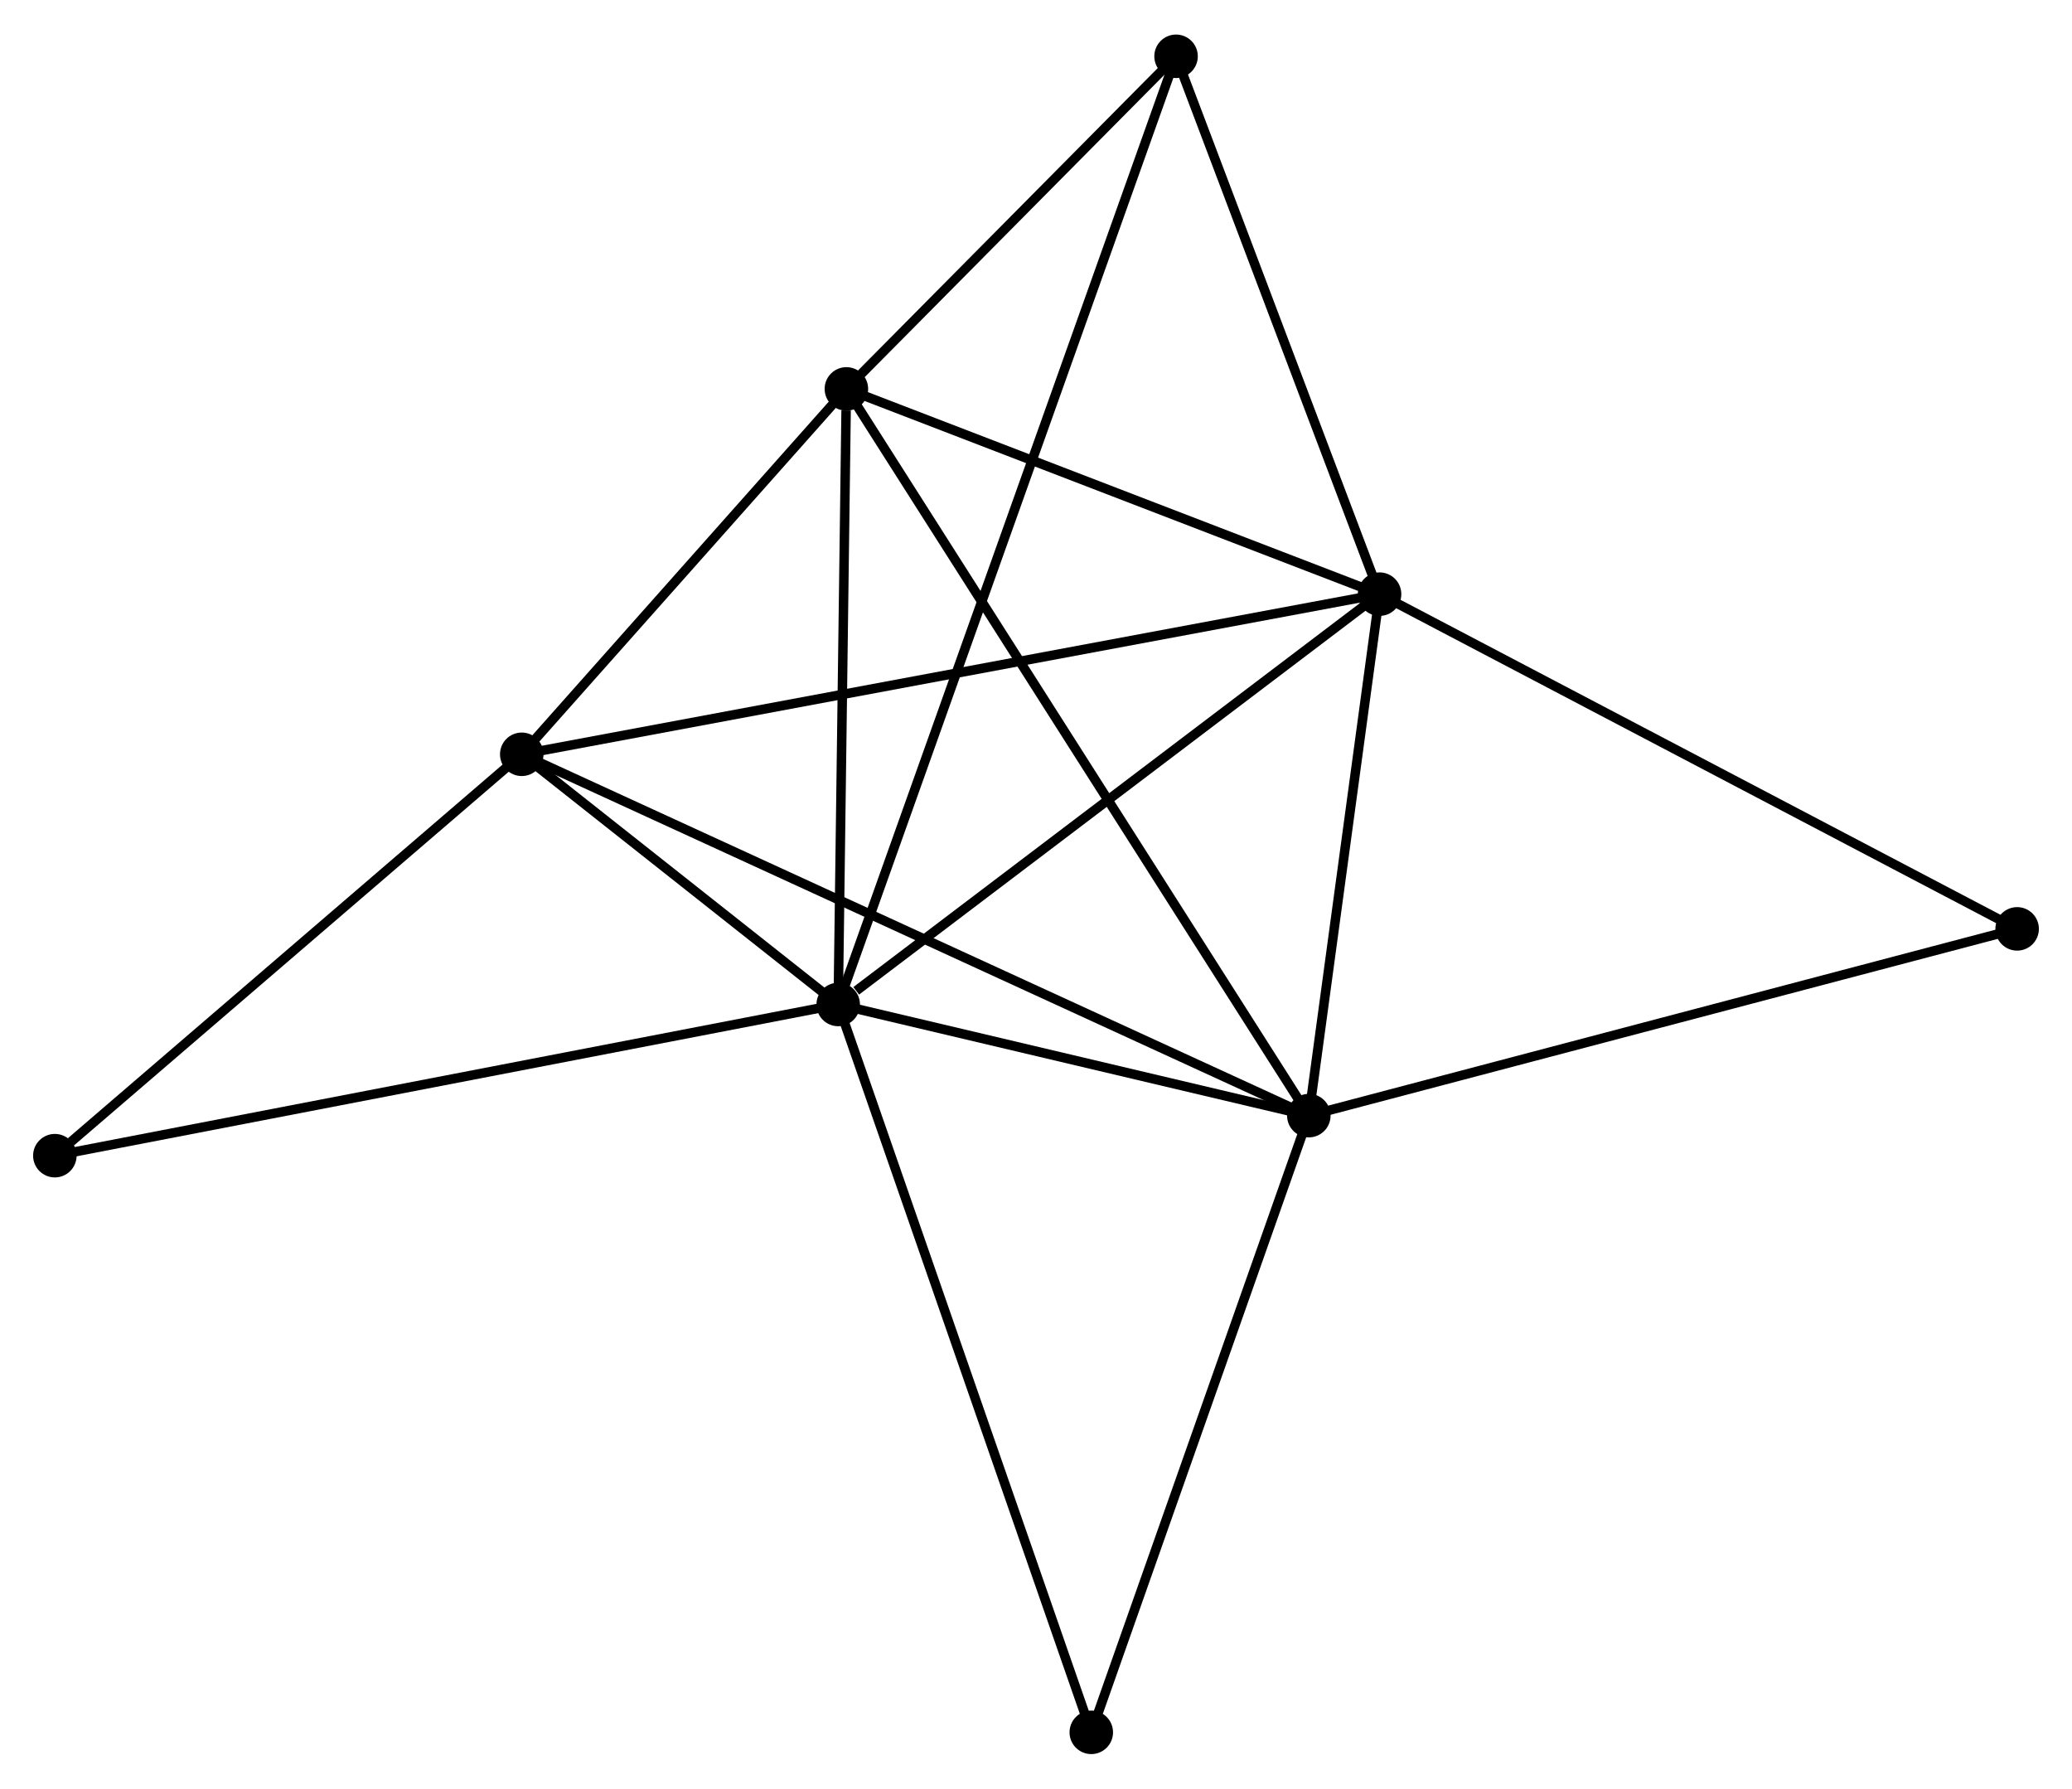 <?xml version="1.0" encoding="UTF-8" standalone="no"?>
<!DOCTYPE svg PUBLIC "-//W3C//DTD SVG 1.1//EN"
 "http://www.w3.org/Graphics/SVG/1.1/DTD/svg11.dtd">
<!-- Generated by graphviz version 2.36.0 (20140111.2315)
 -->
<!-- Title: %3 Pages: 1 -->
<svg width="219pt" height="189pt"
 viewBox="0.00 0.00 219.11 188.79" xmlns="http://www.w3.org/2000/svg" xmlns:xlink="http://www.w3.org/1999/xlink">
<g id="graph0" class="graph" transform="scale(1 1) rotate(0) translate(4 184.793)">
<title>%3</title>
<!-- 0 -->
<g id="node1" class="node"><title>0</title>
<ellipse fill="black" stroke="black" cx="84.639" cy="-78.751" rx="1.8" ry="1.8"/>
</g>
<!-- 1 -->
<g id="node2" class="node"><title>1</title>
<ellipse fill="black" stroke="black" cx="141.887" cy="-122.131" rx="1.8" ry="1.8"/>
</g>
<!-- 0&#45;&#45;1 -->
<g id="edge1" class="edge"><title>0&#45;&#45;1</title>
<path fill="none" stroke="black" d="M86.544,-80.194C95.391,-86.898 132.378,-114.925 140.363,-120.976"/>
</g>
<!-- 2 -->
<g id="node3" class="node"><title>2</title>
<ellipse fill="black" stroke="black" cx="134.406" cy="-66.999" rx="1.8" ry="1.8"/>
</g>
<!-- 0&#45;&#45;2 -->
<g id="edge2" class="edge"><title>0&#45;&#45;2</title>
<path fill="none" stroke="black" d="M86.777,-78.246C94.964,-76.313 124.255,-69.396 132.331,-67.489"/>
</g>
<!-- 3 -->
<g id="node4" class="node"><title>3</title>
<ellipse fill="black" stroke="black" cx="85.504" cy="-143.83" rx="1.8" ry="1.8"/>
</g>
<!-- 0&#45;&#45;3 -->
<g id="edge3" class="edge"><title>0&#45;&#45;3</title>
<path fill="none" stroke="black" d="M84.664,-80.628C84.788,-89.965 85.338,-131.351 85.473,-141.552"/>
</g>
<!-- 4 -->
<g id="node5" class="node"><title>4</title>
<ellipse fill="black" stroke="black" cx="51.174" cy="-105.2" rx="1.8" ry="1.8"/>
</g>
<!-- 0&#45;&#45;4 -->
<g id="edge4" class="edge"><title>0&#45;&#45;4</title>
<path fill="none" stroke="black" d="M83.201,-79.887C77.796,-84.159 58.712,-99.242 52.88,-103.852"/>
</g>
<!-- 5 -->
<g id="node6" class="node"><title>5</title>
<ellipse fill="black" stroke="black" cx="120.366" cy="-178.993" rx="1.8" ry="1.8"/>
</g>
<!-- 0&#45;&#45;5 -->
<g id="edge5" class="edge"><title>0&#45;&#45;5</title>
<path fill="none" stroke="black" d="M85.259,-80.49C89.596,-92.658 115.336,-164.882 119.728,-177.205"/>
</g>
<!-- 6 -->
<g id="node7" class="node"><title>6</title>
<ellipse fill="black" stroke="black" cx="1.8" cy="-62.766" rx="1.8" ry="1.8"/>
</g>
<!-- 0&#45;&#45;6 -->
<g id="edge6" class="edge"><title>0&#45;&#45;6</title>
<path fill="none" stroke="black" d="M82.591,-78.356C71.13,-76.144 15.049,-65.322 3.776,-63.147"/>
</g>
<!-- 7 -->
<g id="node8" class="node"><title>7</title>
<ellipse fill="black" stroke="black" cx="111.401" cy="-1.8" rx="1.8" ry="1.8"/>
</g>
<!-- 0&#45;&#45;7 -->
<g id="edge7" class="edge"><title>0&#45;&#45;7</title>
<path fill="none" stroke="black" d="M85.3,-76.849C89.003,-66.202 107.121,-14.108 110.762,-3.636"/>
</g>
<!-- 1&#45;&#45;2 -->
<g id="edge8" class="edge"><title>1&#45;&#45;2</title>
<path fill="none" stroke="black" d="M141.638,-120.296C140.502,-111.926 135.817,-77.398 134.664,-68.896"/>
</g>
<!-- 1&#45;&#45;3 -->
<g id="edge9" class="edge"><title>1&#45;&#45;3</title>
<path fill="none" stroke="black" d="M140.011,-122.853C131.45,-126.147 96.139,-139.737 87.445,-143.083"/>
</g>
<!-- 1&#45;&#45;4 -->
<g id="edge10" class="edge"><title>1&#45;&#45;4</title>
<path fill="none" stroke="black" d="M139.992,-121.777C128.187,-119.574 64.834,-107.749 53.059,-105.551"/>
</g>
<!-- 1&#45;&#45;5 -->
<g id="edge11" class="edge"><title>1&#45;&#45;5</title>
<path fill="none" stroke="black" d="M141.171,-124.023C137.903,-132.656 124.425,-168.268 121.106,-177.036"/>
</g>
<!-- 8 -->
<g id="node9" class="node"><title>8</title>
<ellipse fill="black" stroke="black" cx="209.308" cy="-86.744" rx="1.8" ry="1.8"/>
</g>
<!-- 1&#45;&#45;8 -->
<g id="edge12" class="edge"><title>1&#45;&#45;8</title>
<path fill="none" stroke="black" d="M143.553,-121.256C152.8,-116.403 197.733,-92.819 207.452,-87.718"/>
</g>
<!-- 2&#45;&#45;3 -->
<g id="edge13" class="edge"><title>2&#45;&#45;3</title>
<path fill="none" stroke="black" d="M133.385,-68.603C127.021,-78.602 92.867,-132.261 86.519,-142.234"/>
</g>
<!-- 2&#45;&#45;4 -->
<g id="edge14" class="edge"><title>2&#45;&#45;4</title>
<path fill="none" stroke="black" d="M132.668,-67.796C121.836,-72.768 63.707,-99.448 52.903,-104.406"/>
</g>
<!-- 2&#45;&#45;7 -->
<g id="edge15" class="edge"><title>2&#45;&#45;7</title>
<path fill="none" stroke="black" d="M133.742,-65.118C130.383,-55.597 115.286,-12.811 112.024,-3.565"/>
</g>
<!-- 2&#45;&#45;8 -->
<g id="edge16" class="edge"><title>2&#45;&#45;8</title>
<path fill="none" stroke="black" d="M136.258,-67.487C146.62,-70.219 197.328,-83.586 207.521,-86.273"/>
</g>
<!-- 3&#45;&#45;4 -->
<g id="edge17" class="edge"><title>3&#45;&#45;4</title>
<path fill="none" stroke="black" d="M84.029,-142.17C78.382,-135.816 58.177,-113.079 52.606,-106.81"/>
</g>
<!-- 3&#45;&#45;5 -->
<g id="edge18" class="edge"><title>3&#45;&#45;5</title>
<path fill="none" stroke="black" d="M87.002,-145.341C92.736,-151.125 113.255,-171.821 118.912,-177.527"/>
</g>
<!-- 4&#45;&#45;6 -->
<g id="edge19" class="edge"><title>4&#45;&#45;6</title>
<path fill="none" stroke="black" d="M49.532,-103.788C42.035,-97.345 11.113,-70.77 3.5,-64.226"/>
</g>
</g>
</svg>
